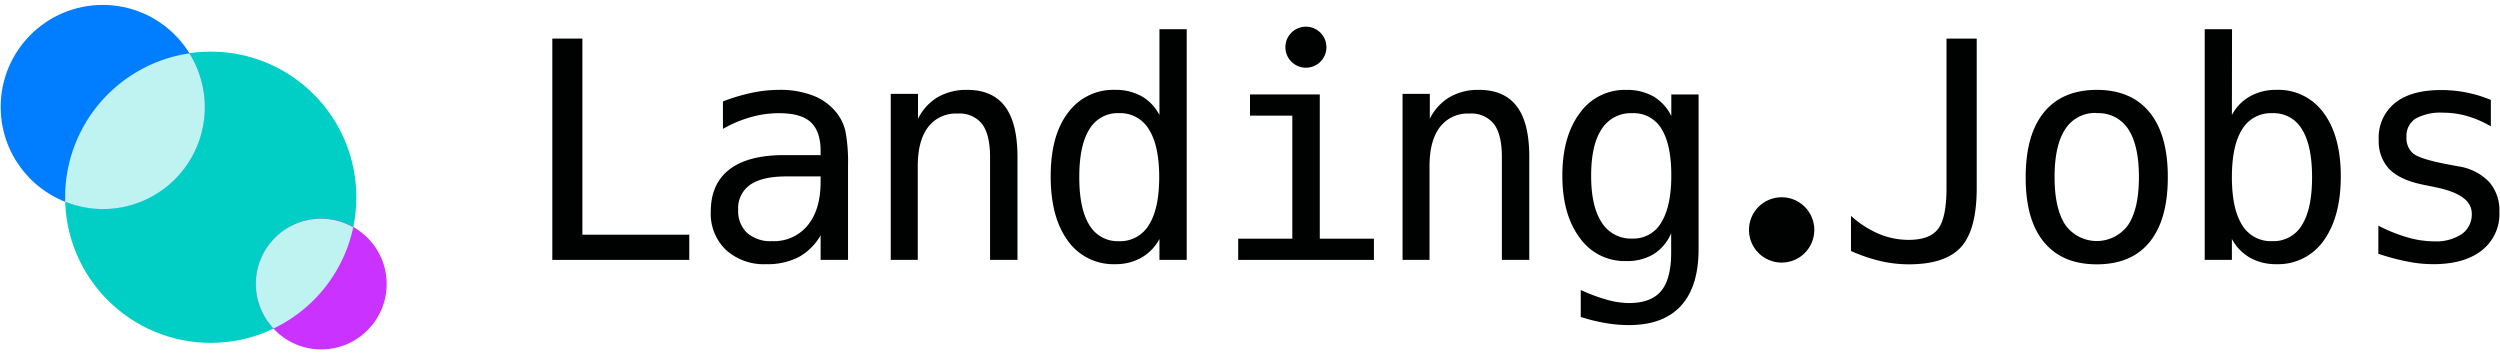 <svg id="Layer_1" data-name="Layer 1" xmlns="http://www.w3.org/2000/svg" viewBox="0 0 508 72"><defs><style>.cls-1{fill:#01cfc5;}.cls-2{fill:#ca32ff;}.cls-3{fill:#007eff;}.cls-4{fill:#bef3f1;}.cls-5{fill:#000101;}</style></defs><circle class="cls-1" cx="42.82" cy="40.08" r="29.59"/><circle class="cls-2" cx="65.28" cy="57.71" r="13.29"/><circle class="cls-3" cx="20.87" cy="21.73" r="20.73"/><path class="cls-4" d="M13.23,40.08c0,.31,0,.61,0,.92A20.7,20.7,0,0,0,38.49,10.84,29.57,29.57,0,0,0,13.23,40.08Z"/><path class="cls-4" d="M71.78,46.19A13.23,13.23,0,0,0,55.59,66.75,29.63,29.63,0,0,0,71.78,46.19Z"/><path class="cls-5" d="M112.23,7.84h6.11V47.69h21.72v5.12H112.23Z"/><path class="cls-5" d="M172.32,33.56V52.81h-5.57v-5a11.49,11.49,0,0,1-4.48,4.44,13.84,13.84,0,0,1-6.55,1.43,11.47,11.47,0,0,1-8.22-2.91A10.18,10.18,0,0,1,144.43,43q0-5.64,3.78-8.56t11.1-2.92h7.44v-.87c0-2.69-.71-4.64-2.05-5.86S161.2,23,158.25,23a21.18,21.18,0,0,0-5.72.81,25,25,0,0,0-5.63,2.38V20.61a38.78,38.78,0,0,1,5.89-1.76,26.8,26.8,0,0,1,5.46-.59,18.51,18.51,0,0,1,7.16,1.24,11.19,11.19,0,0,1,4.8,3.7,9.32,9.32,0,0,1,1.63,3.72A33.91,33.91,0,0,1,172.32,33.56Zm-10.75,2.29h-1.84c-3.23,0-5.67.57-7.3,1.7A5.78,5.78,0,0,0,150,42.63a6.07,6.07,0,0,0,1.84,4.72A7.21,7.21,0,0,0,156.9,49a8.83,8.83,0,0,0,7.2-3.18c1.74-2.11,2.63-5,2.65-8.78V35.85Z"/><path class="cls-5" d="M206.75,31.9V52.81h-5.57V31.9c0-3-.54-5.26-1.6-6.68a5.81,5.81,0,0,0-5-2.14,7.06,7.06,0,0,0-6,2.76c-1.39,1.83-2.09,4.47-2.09,7.9V52.81H181V19.07h5.54v5.06a10.46,10.46,0,0,1,4-4.38,11.66,11.66,0,0,1,6-1.49c3.43,0,6,1.13,7.69,3.39S206.75,27.33,206.75,31.9Z"/><path class="cls-5" d="M235.6,23.38V5.94h5.54V52.81H235.6V48.56a9.54,9.54,0,0,1-3.69,3.81,10.56,10.56,0,0,1-5.31,1.31A11.33,11.33,0,0,1,217,48.94q-3.5-4.75-3.5-13.09T217,22.94a11.38,11.38,0,0,1,9.61-4.68A10.75,10.75,0,0,1,232,19.57,9.18,9.18,0,0,1,235.6,23.38ZM219.31,36q0,6.45,2.05,9.73a6.67,6.67,0,0,0,6,3.28,6.78,6.78,0,0,0,6.1-3.31q2.09-3.31,2.09-9.7c0-4.28-.7-7.51-2.09-9.71a6.79,6.79,0,0,0-6.1-3.3,6.67,6.67,0,0,0-6,3.28Q219.31,29.53,219.31,36Z"/><path class="cls-5" d="M254,19.19h14.18V48.5h11v4.31H251.6V48.5h11v-25H254Z"/><path class="cls-5" d="M310.75,31.9V52.81h-5.57V31.9q0-4.54-1.6-6.68a5.81,5.81,0,0,0-5-2.14,7.05,7.05,0,0,0-6,2.76c-1.4,1.83-2.1,4.47-2.1,7.9V52.81H285V19.07h5.54v5.06a10.48,10.48,0,0,1,4-4.38,11.62,11.62,0,0,1,6-1.49c3.44,0,6,1.13,7.7,3.39S310.75,27.33,310.75,31.9Z"/><path class="cls-5" d="M345.15,50.64q0,7.59-3.58,11.5T331,66.06a28.84,28.84,0,0,1-4.79-.42,34.77,34.77,0,0,1-5-1.24V58.92a34.24,34.24,0,0,0,5.36,2,16.87,16.87,0,0,0,4.43.66q4.49,0,6.53-2.44t2.05-7.74v-4A9.42,9.42,0,0,1,336,51.66a10.55,10.55,0,0,1-5.58,1.39A11.17,11.17,0,0,1,321,48.32q-3.53-4.73-3.53-12.65T321,23a11.17,11.17,0,0,1,9.42-4.73,10.89,10.89,0,0,1,5.52,1.3,9.49,9.49,0,0,1,3.67,4V19.19h5.54Zm-5.54-15q0-6.24-2-9.47A6.57,6.57,0,0,0,331.66,23a7,7,0,0,0-6.21,3.24q-2.13,3.23-2.13,9.47c0,4.16.71,7.32,2.15,9.5a7,7,0,0,0,6.25,3.27,6.52,6.52,0,0,0,5.86-3.28C338.93,43,339.61,39.8,339.61,35.67Z"/><path class="cls-5" d="M426.05,18.26q7,0,10.73,4.55T440.5,36q0,8.64-3.7,13.18t-10.75,4.53q-7,0-10.73-4.53T411.62,36q0-8.61,3.7-13.16T426.05,18.26Zm0,4.7a7.17,7.17,0,0,0-6.39,3.28c-1.44,2.19-2.17,5.43-2.17,9.73s.73,7.51,2.17,9.71a7.86,7.86,0,0,0,12.8,0c1.45-2.2,2.17-5.43,2.17-9.71s-.72-7.54-2.17-9.73A7.17,7.17,0,0,0,426.05,23Z"/><path class="cls-5" d="M453.52,23.38a9.23,9.23,0,0,1,3.66-3.79,10.65,10.65,0,0,1,5.4-1.33,11.3,11.3,0,0,1,9.58,4.68q3.49,4.69,3.49,12.91t-3.51,13.09a11.3,11.3,0,0,1-9.62,4.74,10.56,10.56,0,0,1-5.31-1.31,9.54,9.54,0,0,1-3.69-3.81v4.25H448V5.94h5.55ZM469.81,36q0-6.45-2.05-9.73A6.67,6.67,0,0,0,461.71,23a6.79,6.79,0,0,0-6.12,3.3c-1.38,2.2-2.07,5.43-2.07,9.71s.69,7.49,2.07,9.7A6.78,6.78,0,0,0,461.71,49a6.67,6.67,0,0,0,6.05-3.28Q469.82,42.41,469.81,36Z"/><path class="cls-5" d="M506.14,20.25v5.42a21.41,21.41,0,0,0-4.79-2.08,17.75,17.75,0,0,0-4.91-.69,10.4,10.4,0,0,0-5.62,1.22A4.15,4.15,0,0,0,489,27.84a4.07,4.07,0,0,0,1.38,3.37c.93.74,3.23,1.47,6.9,2.17l2.23.42a10.9,10.9,0,0,1,6.25,3.13,8.77,8.77,0,0,1,2.12,6.12,9.39,9.39,0,0,1-3.55,7.81q-3.56,2.82-9.88,2.82a27.07,27.07,0,0,1-5.24-.53,48.05,48.05,0,0,1-5.93-1.58V45.85a31.86,31.86,0,0,0,5.93,2.39,19.47,19.47,0,0,0,5.36.8,9.44,9.44,0,0,0,5.69-1.49,4.87,4.87,0,0,0,2-4.17q0-3.85-7.38-5.33l-.24-.06-2.08-.42q-4.79-.95-7-3.15a8.19,8.19,0,0,1-2.2-6,9,9,0,0,1,3.28-7.48q3.28-2.64,9.37-2.64a26.09,26.09,0,0,1,10.12,2Z"/><circle class="cls-5" cx="362.03" cy="46.72" r="6.64"/><path class="cls-5" d="M395.53,7.84v30.3c0,4.07-.56,6.86-1.7,8.36s-3.13,2.24-6,2.24a15.64,15.64,0,0,1-6.05-1.22,20.2,20.2,0,0,1-5.66-3.66V51a33,33,0,0,0,6,2.05,25.56,25.56,0,0,0,5.75.66q7.44,0,10.62-3.52t3.18-12V7.84Z"/><circle class="cls-5" cx="265.36" cy="9.59" r="4.17"/></svg>
